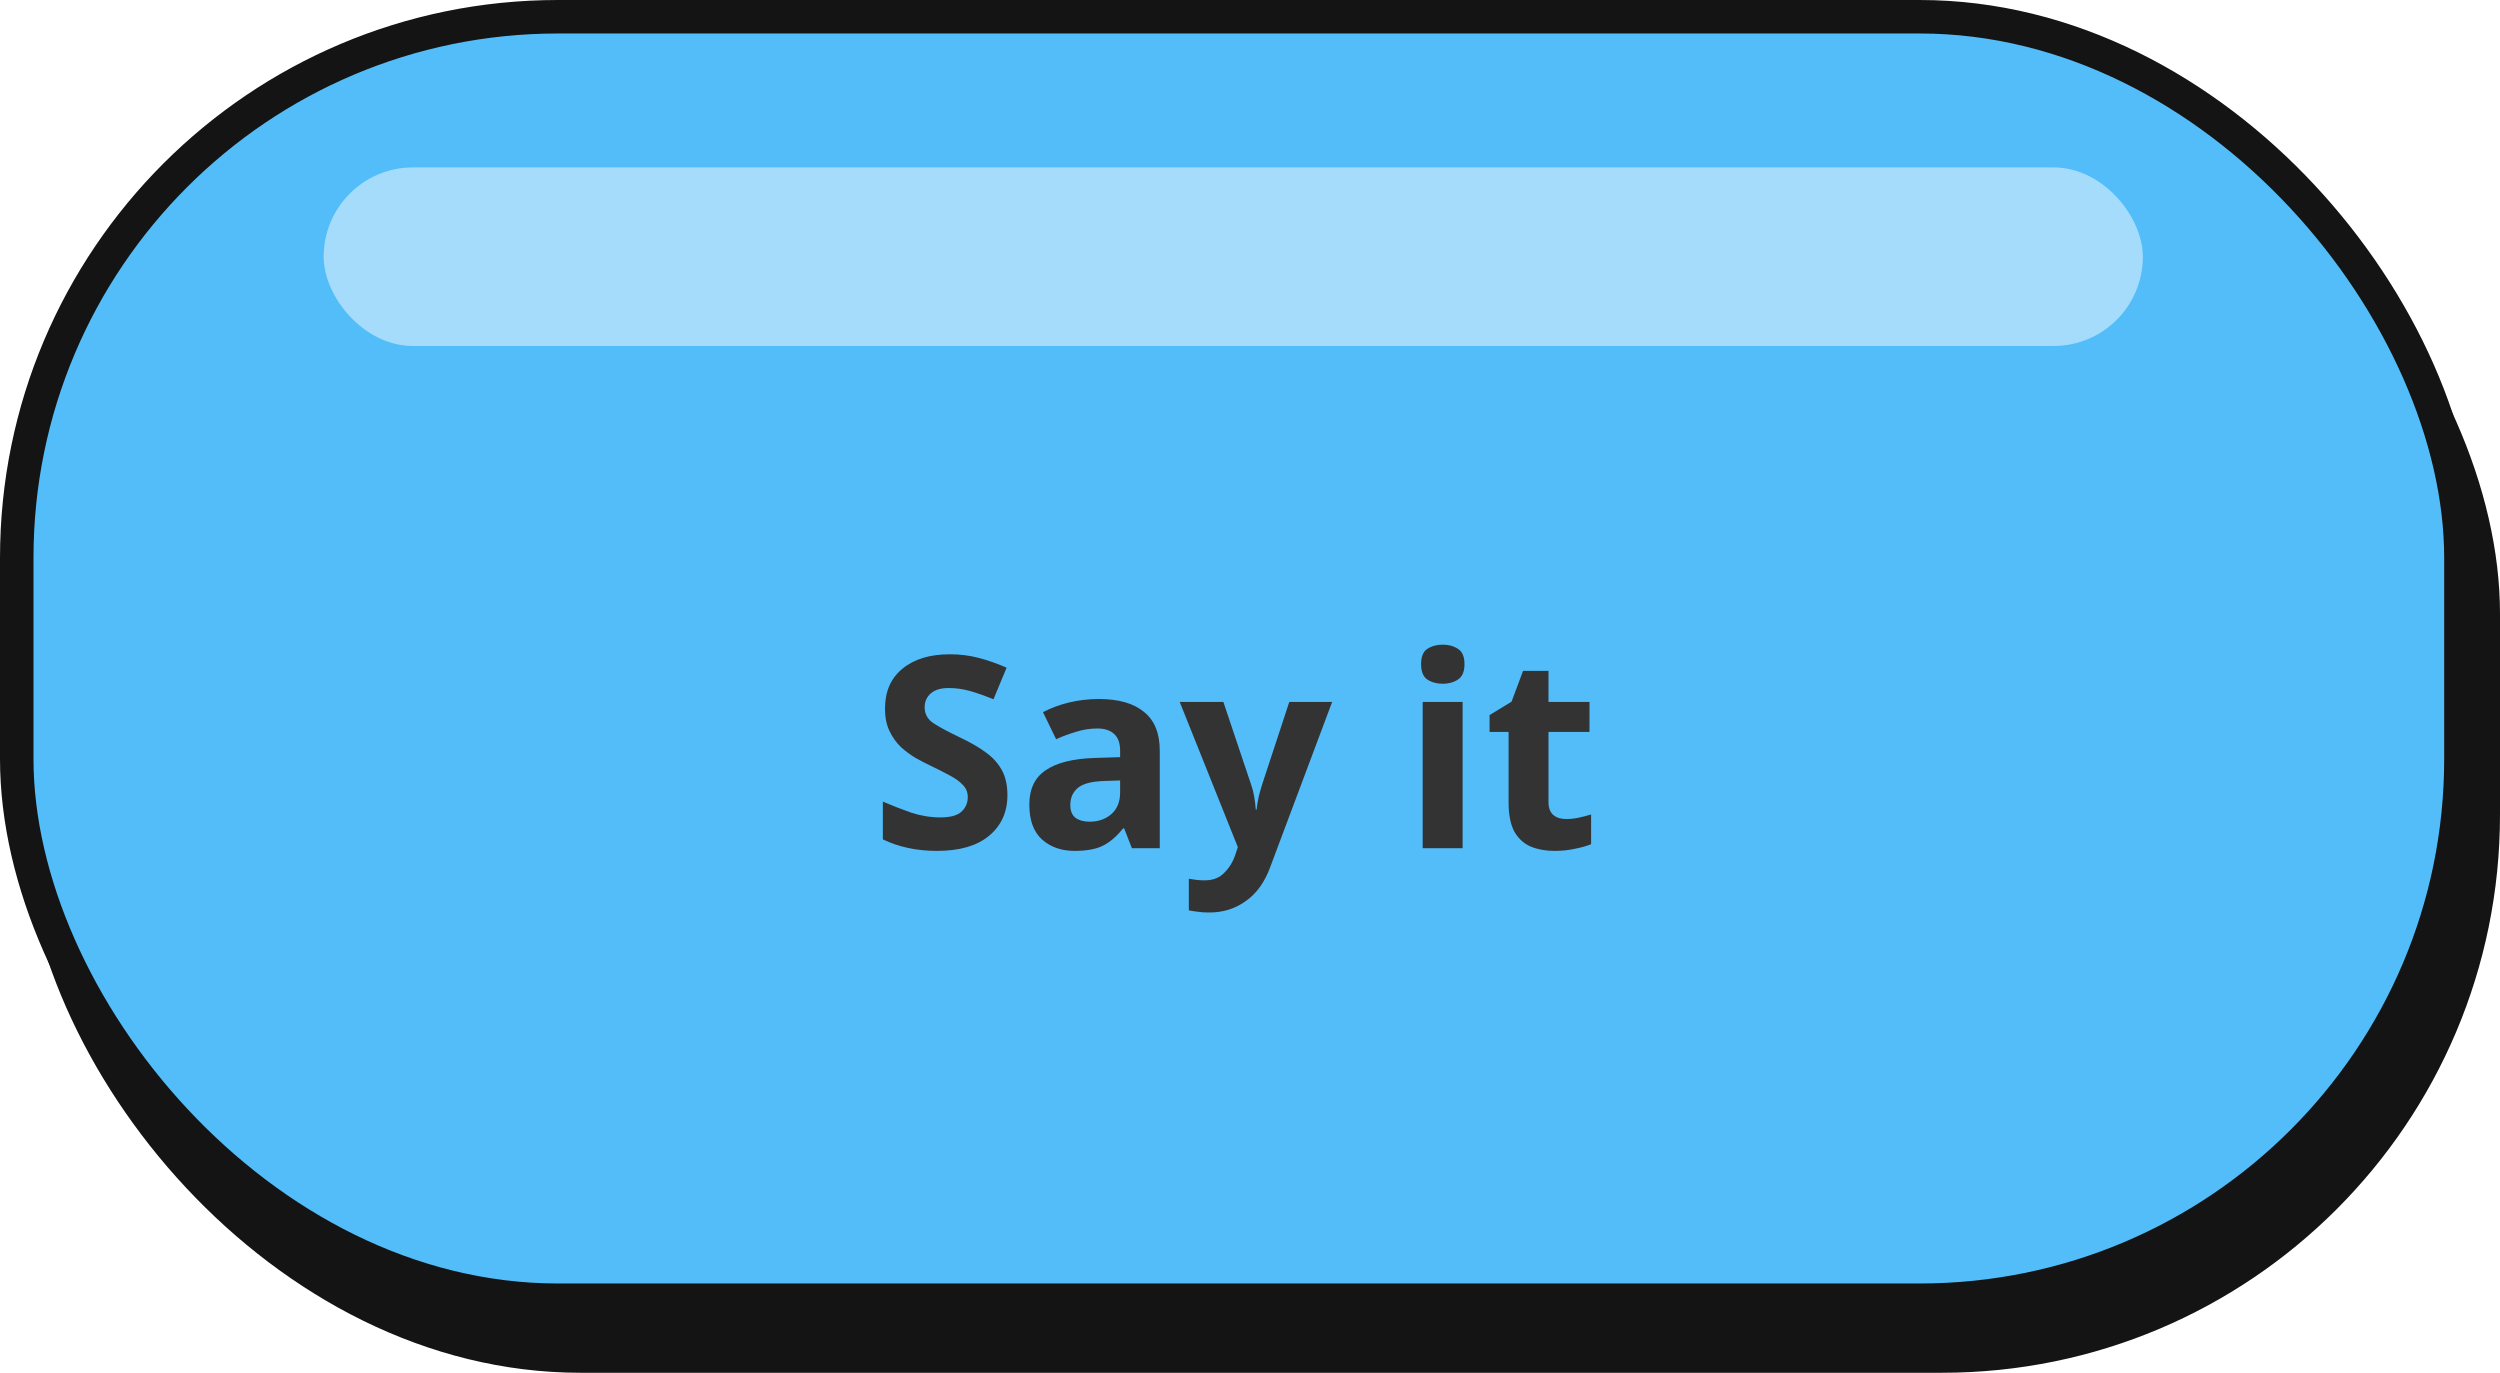 <svg width="224" height="123" viewBox="0 0 224 123" fill="none" xmlns="http://www.w3.org/2000/svg">
<rect x="2" y="5" width="222" height="118" rx="50" fill="#141414"/>
<rect x="1.5" y="1.5" width="219" height="115" rx="48.5" fill="#52BDF9" stroke="#141414" stroke-width="3"/>
<path d="M90.264 71.248C90.264 72.768 89.712 73.984 88.608 74.896C87.52 75.792 85.968 76.24 83.952 76.24C82.144 76.24 80.528 75.896 79.104 75.208V71.824C79.92 72.176 80.76 72.504 81.624 72.808C82.504 73.096 83.376 73.24 84.24 73.24C85.136 73.24 85.768 73.072 86.136 72.736C86.52 72.384 86.712 71.944 86.712 71.416C86.712 70.984 86.56 70.616 86.256 70.312C85.968 70.008 85.576 69.728 85.08 69.472C84.584 69.2 84.016 68.912 83.376 68.608C82.976 68.416 82.544 68.192 82.08 67.936C81.616 67.664 81.168 67.336 80.736 66.952C80.32 66.552 79.976 66.072 79.704 65.512C79.432 64.952 79.296 64.28 79.296 63.496C79.296 61.96 79.816 60.768 80.856 59.92C81.896 59.056 83.312 58.624 85.104 58.624C86 58.624 86.848 58.728 87.648 58.936C88.464 59.144 89.312 59.44 90.192 59.824L89.016 62.656C88.232 62.336 87.528 62.088 86.904 61.912C86.28 61.736 85.64 61.648 84.984 61.648C84.296 61.648 83.768 61.808 83.4 62.128C83.032 62.448 82.848 62.864 82.848 63.376C82.848 63.984 83.12 64.464 83.664 64.816C84.208 65.168 85.016 65.6 86.088 66.112C86.968 66.528 87.712 66.96 88.32 67.408C88.944 67.856 89.424 68.384 89.76 68.992C90.096 69.6 90.264 70.352 90.264 71.248ZM98.467 62.632C100.227 62.632 101.571 63.016 102.499 63.784C103.443 64.536 103.915 65.696 103.915 67.264V76H101.419L100.723 74.224H100.627C100.067 74.928 99.475 75.44 98.851 75.76C98.227 76.08 97.371 76.24 96.283 76.24C95.115 76.24 94.147 75.904 93.379 75.232C92.611 74.544 92.227 73.496 92.227 72.088C92.227 70.696 92.715 69.672 93.691 69.016C94.667 68.344 96.131 67.976 98.083 67.912L100.363 67.84V67.264C100.363 66.576 100.179 66.072 99.811 65.752C99.459 65.432 98.963 65.272 98.323 65.272C97.683 65.272 97.059 65.368 96.451 65.56C95.843 65.736 95.235 65.96 94.627 66.232L93.451 63.808C94.155 63.44 94.931 63.152 95.779 62.944C96.643 62.736 97.539 62.632 98.467 62.632ZM100.363 69.928L98.971 69.976C97.819 70.008 97.019 70.216 96.571 70.6C96.123 70.984 95.899 71.488 95.899 72.112C95.899 72.656 96.059 73.048 96.379 73.288C96.699 73.512 97.115 73.624 97.627 73.624C98.395 73.624 99.043 73.4 99.571 72.952C100.099 72.488 100.363 71.84 100.363 71.008V69.928ZM105.703 62.896H109.615L112.087 70.264C112.215 70.616 112.311 70.984 112.375 71.368C112.439 71.736 112.487 72.128 112.519 72.544H112.591C112.639 72.128 112.703 71.736 112.783 71.368C112.879 70.984 112.983 70.616 113.095 70.264L115.519 62.896H119.359L113.815 77.68C113.319 79.04 112.591 80.056 111.631 80.728C110.687 81.416 109.591 81.76 108.343 81.76C107.943 81.76 107.591 81.736 107.287 81.688C106.999 81.656 106.743 81.616 106.519 81.568V78.736C106.695 78.768 106.903 78.8 107.143 78.832C107.399 78.864 107.663 78.88 107.935 78.88C108.687 78.88 109.279 78.648 109.711 78.184C110.159 77.736 110.487 77.192 110.695 76.552L110.911 75.904L105.703 62.896ZM129.274 57.76C129.802 57.76 130.258 57.888 130.642 58.144C131.026 58.384 131.218 58.84 131.218 59.512C131.218 60.168 131.026 60.624 130.642 60.88C130.258 61.136 129.802 61.264 129.274 61.264C128.73 61.264 128.266 61.136 127.882 60.88C127.514 60.624 127.33 60.168 127.33 59.512C127.33 58.84 127.514 58.384 127.882 58.144C128.266 57.888 128.73 57.76 129.274 57.76ZM131.05 62.896V76H127.474V62.896H131.05ZM140.306 73.384C140.706 73.384 141.09 73.344 141.458 73.264C141.826 73.184 142.194 73.088 142.562 72.976V75.64C142.178 75.8 141.698 75.936 141.122 76.048C140.562 76.176 139.946 76.24 139.274 76.24C138.49 76.24 137.786 76.112 137.162 75.856C136.554 75.6 136.066 75.16 135.698 74.536C135.346 73.896 135.17 73.016 135.17 71.896V65.584H133.466V64.072L135.434 62.872L136.466 60.112H138.746V62.896H142.418V65.584H138.746V71.896C138.746 72.392 138.89 72.768 139.178 73.024C139.466 73.264 139.842 73.384 140.306 73.384Z" fill="#333333"/>
<rect x="29" y="15" width="163" height="16" rx="8" fill="#A5DCFB"/>
</svg>
